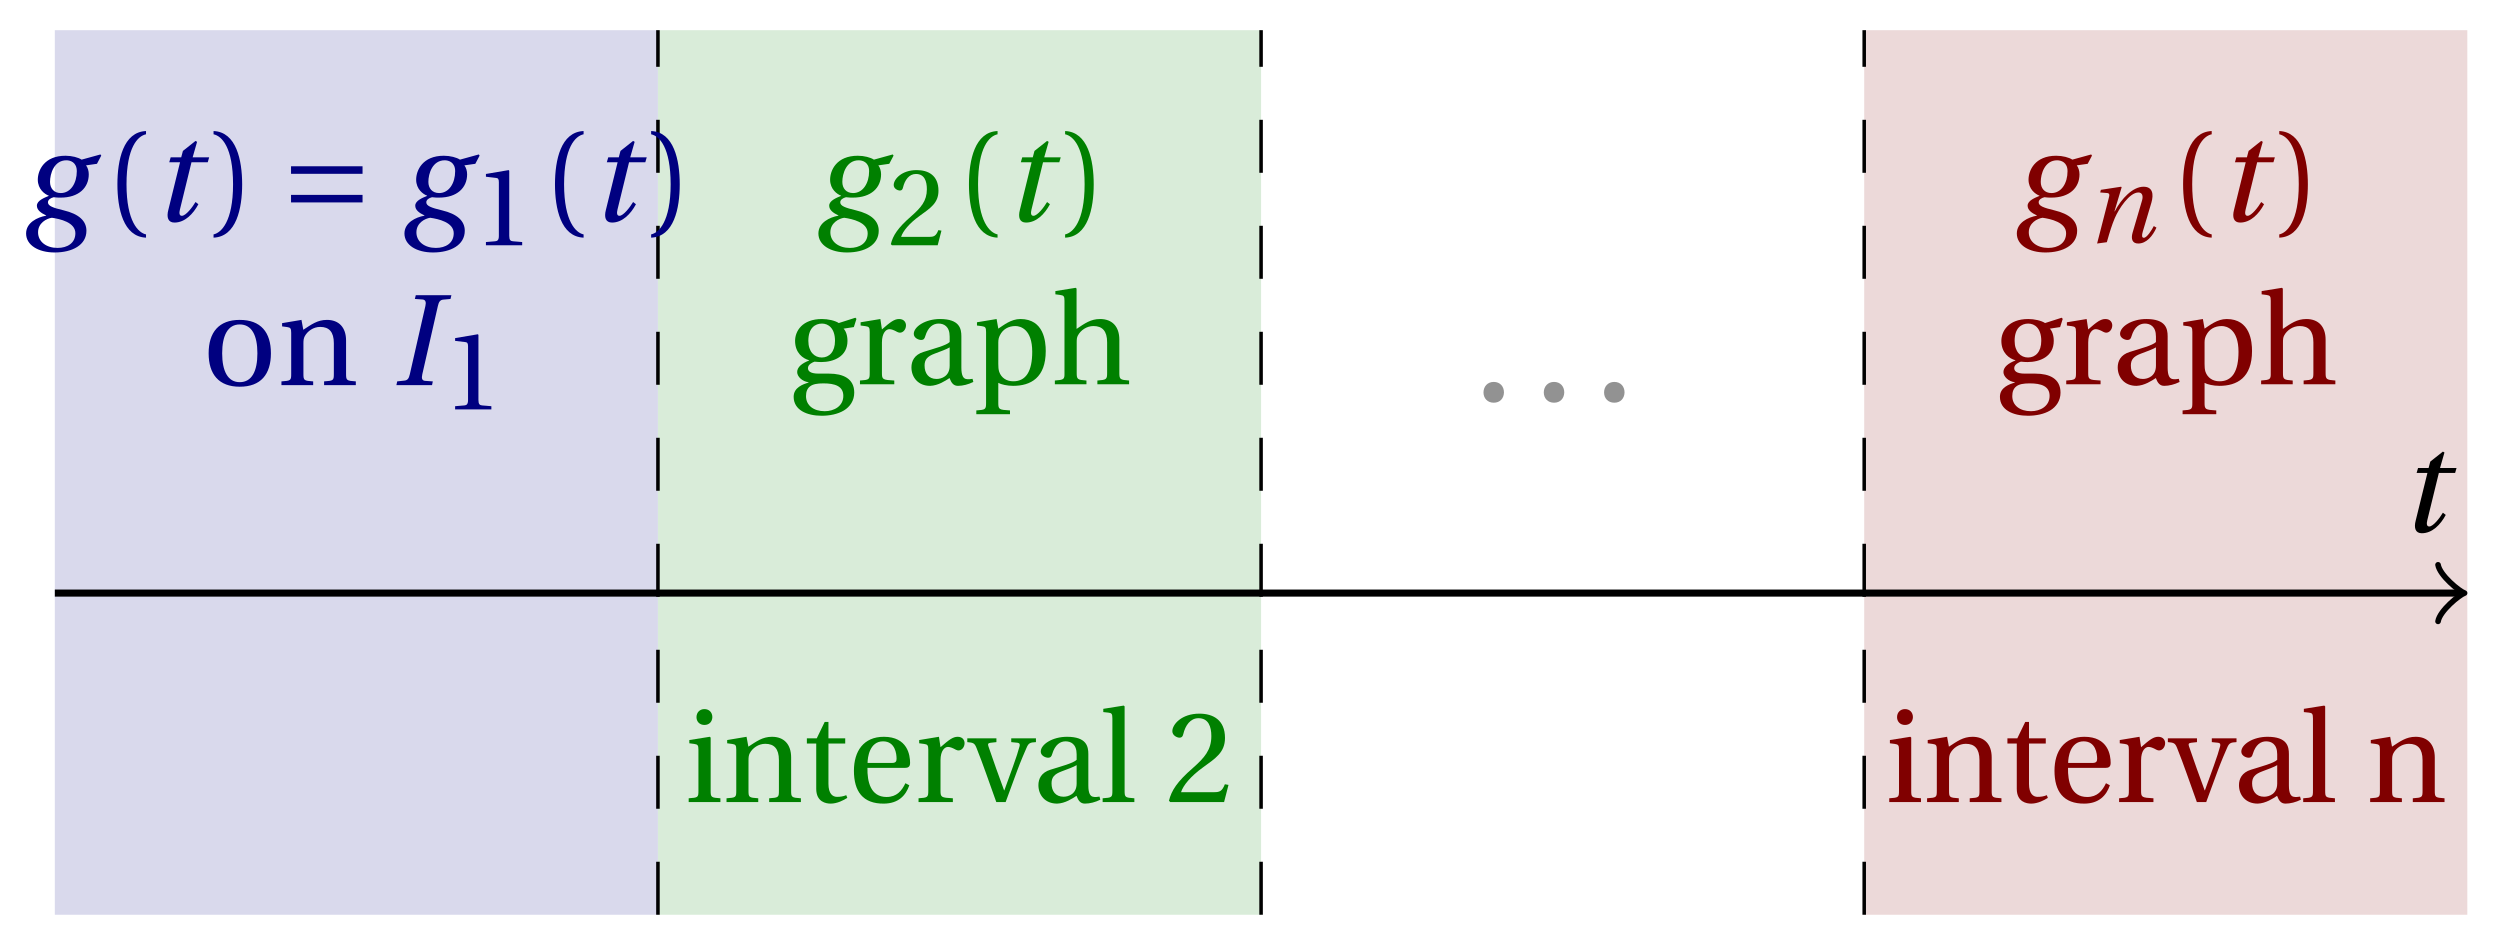 <svg xmlns="http://www.w3.org/2000/svg" xmlns:xlink="http://www.w3.org/1999/xlink" version="1.1" width="141" height="53" viewBox="0 0 141 53">
<defs>
<path id="font_1_4" d="M.428 .452 .439 .49H.312L.346 .609 .334 .616 .237 .539 .224 .49H.143L.132 .452H.215L.125 .086C.11 .029 .122-.012 .172-.012 .252-.012 .316 .054 .356 .129L.334 .146C.311 .107 .26 .04 .229 .04 .208 .04 .208 .063 .214 .088L.303 .452H.428Z"/>
<path id="font_1_2" d="M.34 .467C.37 .467 .42 .452 .42 .383 .42 .29 .372 .215 .297 .215 .244 .215 .214 .251 .214 .301 .214 .364 .245 .467 .34 .467M.457 .472C.431 .489 .382 .502 .333 .502 .169 .502 .12 .389 .12 .318 .12 .244 .174 .206 .204 .195V.193C.173 .18 .113 .158 .113 .118 .113 .085 .143 .062 .184 .043V.041C.116 .029 .03-.013 .03-.096 .03-.185 .123-.242 .25-.242 .385-.242 .494-.185 .494-.075 .494-0 .437 .054 .319 .082 .235 .102 .198 .116 .198 .144 .198 .163 .218 .177 .242 .183 .262 .18 .281 .18 .296 .18 .435 .18 .512 .256 .512 .359 .512 .386 .504 .411 .491 .428L.575 .44 .608 .503 .602 .512 .457 .472M.272-.207C.185-.207 .122-.159 .122-.087 .122-.015 .187 .019 .228 .025 .291 .016 .409-.01 .409-.094 .409-.17 .347-.207 .272-.207Z"/>
<path id="font_2_1" d="M.175 .282C.175 .568 .262 .654 .325 .667V.692C.15 .685 .105 .468 .105 .282 .105 .096 .15-.121 .325-.128V-.103C.267-.091 .175-.006 .175 .282Z"/>
<path id="font_2_2" d="M.175 .282C.175-.006 .083-.091 .025-.103V-.128C.2-.121 .245 .096 .245 .282 .245 .468 .2 .685 .025 .692V.667C.088 .654 .175 .568 .175 .282Z"/>
<path id="font_3_1" d="M.635 .143V.201H.085V.143H.635M.635 .363V.421H.085V.363H.635Z"/>
<path id="font_2_4" d="M.437 0V.029L.353 .036C.332 .038 .32 .046 .32 .085V.674L.315 .68 .109 .645V.62L.202 .609C.219 .607 .226 .599 .226 .57V.085C.226 .066 .223 .054 .217 .047 .212 .04 .204 .037 .193 .036L.109 .029V0H.437Z"/>
<path id="font_2_13" d="M.288 .502C.128 .502 .049 .407 .049 .245 .049 .083 .128-.012 .288-.012 .45-.012 .528 .083 .528 .245 .528 .407 .45 .502 .288 .502M.153 .245C.153 .383 .197 .467 .288 .467 .381 .467 .424 .383 .424 .245 .424 .107 .381 .023 .288 .023 .197 .023 .153 .107 .153 .245Z"/>
<path id="font_2_12" d="M.529 .343C.529 .444 .474 .502 .382 .502 .308 .502 .262 .466 .2 .426L.186 .502 .037 .477V.452L.075 .447C.101 .443 .107 .438 .107 .402V.087C.107 .036 .104 .034 .032 .029V0H.276V.029C.205 .034 .201 .036 .201 .087V.321C.201 .346 .203 .36 .211 .376 .232 .415 .277 .448 .33 .448 .398 .448 .435 .41 .435 .323V.087C.435 .036 .432 .034 .36 .029V0H.604V.029C.533 .034 .529 .036 .529 .087V.343Z"/>
<path id="font_1_1" d="M.314 0 .32 .029 .261 .033C.237 .035 .232 .052 .239 .083L.359 .609C.366 .64 .376 .656 .401 .658L.456 .663 .463 .692H.189L.182 .663 .241 .659C.264 .657 .27 .639 .263 .609L.143 .083C.136 .051 .125 .037 .101 .035L.046 .029 .04 0H.314Z"/>
<path id="font_2_5" d="M.485 .132 .457 .137C.436 .083 .416 .076 .376 .076H.12C.136 .128 .195 .199 .288 .266 .384 .336 .458 .381 .458 .493 .458 .632 .366 .68 .261 .68 .124 .68 .053 .597 .053 .545 .053 .511 .091 .495 .108 .495 .126 .495 .133 .505 .137 .522 .153 .59 .192 .645 .254 .645 .331 .645 .353 .58 .353 .507 .353 .4 .299 .34 .212 .263 .089 .156 .046 .088 .027 .01L.037 0H.451L.485 .132Z"/>
<path id="font_2_8" d="M.26 .467C.309 .467 .36 .431 .36 .334 .36 .25 .316 .206 .258 .206 .202 .206 .155 .25 .155 .334 .155 .433 .207 .467 .26 .467M.281-.207C.196-.207 .137-.163 .137-.091 .137-.057 .147-.032 .168-.016 .19 .001 .223 .007 .271 .007 .359 .007 .424-.014 .424-.089 .424-.169 .352-.207 .281-.207M.389 .471C.361 .49 .306 .502 .26 .502 .107 .502 .053 .408 .053 .334 .053 .24 .115 .197 .161 .185V.183C.107 .162 .069 .133 .069 .094 .069 .059 .109 .021 .157 .016V.014C.114-0 .042-.024 .042-.096 .042-.197 .142-.242 .258-.242 .318-.242 .381-.23 .429-.201 .475-.173 .508-.126 .508-.064 .508 .044 .422 .082 .315 .082H.235C.163 .082 .152 .106 .152 .125 .152 .154 .19 .17 .203 .174 .222 .172 .243 .171 .254 .171 .349 .171 .456 .213 .456 .334 .456 .376 .443 .411 .426 .428L.505 .44 .525 .503 .517 .512 .389 .471Z"/>
<path id="font_2_15" d="M.189 .502 .037 .477V.452L.075 .447C.101 .443 .107 .438 .107 .402V.087C.107 .036 .102 .034 .032 .029V0H.296V.029C.207 .034 .201 .036 .201 .087V.321C.201 .398 .235 .424 .258 .424 .274 .424 .291 .418 .32 .402 .327 .398 .335 .397 .34 .397 .364 .397 .386 .422 .386 .453 .386 .475 .372 .502 .333 .502 .297 .502 .267 .48 .201 .422L.189 .502Z"/>
<path id="font_2_6" d="M.343 .143C.343 .062 .281 .041 .242 .041 .18 .041 .15 .085 .15 .144 .15 .191 .172 .215 .228 .236 .268 .251 .321 .27 .343 .284V.143M.433 .369C.433 .427 .42 .502 .269 .502 .156 .502 .067 .443 .067 .388 .067 .356 .104 .341 .123 .341 .144 .341 .15 .352 .155 .369 .177 .443 .218 .467 .258 .467 .297 .467 .343 .447 .343 .367V.325C.318 .299 .221 .274 .142 .249 .07 .227 .049 .177 .049 .13 .049 .055 .099-.012 .193-.012 .255-.01 .31 .027 .342 .048 .356 .011 .372-.012 .407-.012 .444-.012 .487-.001 .525 .018L.519 .042C.505 .039 .483 .037 .468 .041 .45 .045 .433 .064 .433 .127V.369Z"/>
<path id="font_2_14" d="M.194 .321C.194 .346 .198 .36 .207 .378 .23 .424 .273 .448 .326 .448 .366 .448 .455 .422 .455 .25 .455 .103 .409 .023 .309 .023 .257 .023 .217 .05 .201 .096 .195 .114 .194 .134 .194 .157V.321M.03 .477V.452L.068 .447C.094 .443 .1 .438 .1 .402V-.143C.1-.194 .095-.196 .025-.201V-.23H.284V-.201C.2-.196 .194-.194 .194-.143V.011C.215-.001 .262-.012 .308-.012 .443-.012 .559 .05 .559 .256 .559 .327 .546 .502 .364 .502 .291 .502 .233 .453 .194 .428L.181 .502 .03 .477Z"/>
<path id="font_2_9" d="M.517 .343C.517 .444 .462 .502 .369 .502 .296 .502 .251 .468 .188 .426V.736L.181 .742 .025 .717V.692L.063 .687C.089 .683 .095 .678 .095 .642V.087C.096 .038 .091 .034 .021 .029V0H.264V.029C.195 .034 .189 .038 .189 .087V.321C.189 .346 .19 .36 .198 .375 .219 .415 .265 .448 .318 .448 .386 .448 .423 .41 .423 .323V.087C.423 .038 .418 .034 .348 .029V0H.592V.029C.523 .034 .517 .038 .517 .087V.343Z"/>
<path id="font_2_10" d="M.037 .477V.452L.075 .447C.101 .443 .107 .438 .107 .402V.087C.107 .036 .104 .034 .032 .029V0H.276V.029C.205 .034 .201 .036 .201 .087V.496L.194 .502 .037 .477M.153 .715C.117 .715 .092 .689 .092 .653 .092 .618 .117 .593 .153 .593 .19 .593 .213 .618 .214 .653 .214 .689 .19 .715 .153 .715Z"/>
<path id="font_2_16" d="M.326 .45V.49H.197V.616H.168L.107 .49H.031V.45H.103V.102C.103 0 .179-.012 .214-.012 .265-.012 .313 .014 .342 .032L.334 .053C.31 .043 .288 .04 .263 .04 .229 .04 .197 .064 .197 .14V.45H.326Z"/>
<path id="font_2_7" d="M.441 .263C.462 .263 .481 .268 .481 .301 .481 .36 .462 .502 .279 .502 .123 .502 .049 .391 .049 .241 .049 .083 .117-.014 .28-.012 .391-.011 .448 .05 .475 .129L.445 .145C.417 .087 .379 .039 .3 .039 .176 .039 .151 .159 .153 .263H.441M.154 .301C.154 .342 .169 .467 .273 .467 .366 .467 .377 .372 .377 .333 .377 .314 .371 .301 .343 .301H.154Z"/>
<path id="font_2_17" d="M.339 .49V.461L.388 .456C.404 .454 .407 .443 .403 .429 .395 .397 .376 .339 .353 .275L.286 .09H.284L.223 .258C.203 .315 .183 .373 .164 .427 .157 .446 .161 .454 .18 .456L.225 .461V.49H.001V.461C.048 .457 .057 .453 .072 .416 .099 .35 .122 .285 .147 .216L.224 0H.296L.385 .242C.414 .32 .443 .386 .457 .418 .472 .453 .483 .459 .529 .461V.49H.339Z"/>
<path id="font_2_11" d="M.189 .736 .182 .742 .025 .717V.692L.063 .688C.089 .685 .095 .68 .095 .642V.087C.095 .036 .092 .034 .02 .029V0H.264V.029C.193 .034 .189 .036 .189 .087V.736Z"/>
<path id="font_2_3" d="M.133-.012C.172-.012 .195 .015 .196 .051 .196 .088 .172 .116 .133 .116 .095 .116 .07 .088 .07 .051 .07 .015 .095-.012 .133-.012Z"/>
<path id="font_1_3" d="M.186 0C.215 .102 .232 .156 .258 .218 .295 .304 .391 .45 .472 .45 .507 .45 .516 .418 .505 .379L.419 .086C.403 .03 .416-.012 .47-.012 .545-.012 .601 .056 .635 .132L.611 .146C.593 .111 .549 .04 .521 .04 .501 .04 .502 .063 .511 .095L.589 .357C.612 .436 .6 .502 .518 .502 .422 .502 .318 .396 .258 .279H.255L.32 .497 .315 .502 .132 .474 .126 .45 .188 .445C.212 .443 .212 .429 .203 .397L.098-.012 .186 0Z"/>
</defs>
<path transform="matrix(1,0,0,-1,3.092,33.45)" d="M0-18.142V31.748H34.016V-18.142ZM34.016 31.748" fill="#d9d9ec"/>
<path transform="matrix(1,0,0,-1,3.092,33.45)" d="M34.016-18.142V31.748H68.033V-18.142ZM68.033 31.748" fill="#d9ecd9"/>
<path transform="matrix(1,0,0,-1,3.092,33.45)" d="M102.049-18.142V31.748H136.065V-18.142ZM136.065 31.748" fill="#ecd9d9"/>
<path transform="matrix(1,0,0,-1,3.092,33.45)" stroke-width=".399" stroke-linecap="butt" stroke-miterlimit="10" stroke-linejoin="miter" fill="none" stroke="#000000" d="M0 0H135.607"/>
<path transform="matrix(1,0,0,-1,138.702,33.45)" stroke-width=".319" stroke-linecap="round" stroke-linejoin="round" fill="none" stroke="#000000" d="M-1.196 1.594C-1.096 .996 0 .1 .299 0 0-.1-1.096-.996-1.196-1.594"/>
<use data-text="t" xlink:href="#font_1_4" transform="matrix(7.333,0,0,-7.333,135.33,29.987)"/>
<path transform="matrix(1,0,0,-1,3.092,33.45)" stroke-width=".199" stroke-linecap="butt" stroke-dasharray="2.989,2.989" stroke-miterlimit="10" stroke-linejoin="miter" fill="none" stroke="#000000" d="M34.016-18.142V31.748"/>
<path transform="matrix(1,0,0,-1,3.092,33.45)" stroke-width=".199" stroke-linecap="butt" stroke-dasharray="2.989,2.989" stroke-miterlimit="10" stroke-linejoin="miter" fill="none" stroke="#000000" d="M68.033-18.142V31.748"/>
<path transform="matrix(1,0,0,-1,3.092,33.45)" stroke-width=".199" stroke-linecap="butt" stroke-dasharray="2.989,2.989" stroke-miterlimit="10" stroke-linejoin="miter" fill="none" stroke="#000000" d="M102.049-18.142V31.748"/>
<use data-text="g" xlink:href="#font_1_2" transform="matrix(7.333,0,0,-7.333,1.252,12.465)" fill="#000080"/>
<use data-text="(" xlink:href="#font_2_1" transform="matrix(7.333,0,0,-7.333,5.852,12.465)" fill="#000080"/>
<use data-text="t" xlink:href="#font_1_4" transform="matrix(7.333,0,0,-7.333,8.578,12.465)" fill="#000080"/>
<use data-text=")" xlink:href="#font_2_2" transform="matrix(7.333,0,0,-7.333,11.861,12.465)" fill="#000080"/>
<use data-text="=" xlink:href="#font_3_1" transform="matrix(7.333,0,0,-7.333,15.791,12.465)" fill="#000080"/>
<use data-text="g" xlink:href="#font_1_2" transform="matrix(7.333,0,0,-7.333,22.591,12.465)" fill="#000080"/>
<use data-text="1" xlink:href="#font_2_4" transform="matrix(6.233,0,0,-6.233,26.727,13.832)" fill="#000080"/>
<use data-text="(" xlink:href="#font_2_1" transform="matrix(7.333,0,0,-7.333,30.531,12.465)" fill="#000080"/>
<use data-text="t" xlink:href="#font_1_4" transform="matrix(7.333,0,0,-7.333,33.257,12.465)" fill="#000080"/>
<use data-text=")" xlink:href="#font_2_2" transform="matrix(7.333,0,0,-7.333,36.541,12.465)" fill="#000080"/>
<use data-text="o" xlink:href="#font_2_13" transform="matrix(7.333,0,0,-7.333,11.408,21.723)" fill="#000080"/>
<use data-text="n" xlink:href="#font_2_12" transform="matrix(7.333,0,0,-7.333,15.639,21.723)" fill="#000080"/>
<use data-text="I" xlink:href="#font_1_1" transform="matrix(7.333,0,0,-7.333,22.064,21.723)" fill="#000080"/>
<use data-text="1" xlink:href="#font_2_4" transform="matrix(6.233,0,0,-6.233,24.989,23.09)" fill="#000080"/>
<use data-text="g" xlink:href="#font_1_2" transform="matrix(7.333,0,0,-7.333,45.938,12.465)" fill="#008000"/>
<use data-text="2" xlink:href="#font_2_5" transform="matrix(6.233,0,0,-6.233,50.075,13.832)" fill="#008000"/>
<use data-text="(" xlink:href="#font_2_1" transform="matrix(7.333,0,0,-7.333,53.879,12.465)" fill="#008000"/>
<use data-text="t" xlink:href="#font_1_4" transform="matrix(7.333,0,0,-7.333,56.606,12.465)" fill="#008000"/>
<use data-text=")" xlink:href="#font_2_2" transform="matrix(7.333,0,0,-7.333,59.889,12.465)" fill="#008000"/>
<use data-text="g" xlink:href="#font_2_8" transform="matrix(7.333,0,0,-7.333,44.454,21.674)" fill="#008000"/>
<use data-text="r" xlink:href="#font_2_15" transform="matrix(7.333,0,0,-7.333,48.267,21.674)" fill="#008000"/>
<use data-text="a" xlink:href="#font_2_6" transform="matrix(7.333,0,0,-7.333,51.046,21.674)" fill="#008000"/>
<use data-text="p" xlink:href="#font_2_14" transform="matrix(7.333,0,0,-7.333,54.881,21.674)" fill="#008000"/>
<use data-text="h" xlink:href="#font_2_9" transform="matrix(7.333,0,0,-7.333,59.34,21.674)" fill="#008000"/>
<use data-text="i" xlink:href="#font_2_10" transform="matrix(7.333,0,0,-7.333,38.607,45.236)" fill="#008000"/>
<use data-text="n" xlink:href="#font_2_12" transform="matrix(7.333,0,0,-7.333,40.741,45.236)" fill="#008000"/>
<use data-text="t" xlink:href="#font_2_16" transform="matrix(7.333,0,0,-7.333,45.28,45.236)" fill="#008000"/>
<use data-text="e" xlink:href="#font_2_7" transform="matrix(7.333,0,0,-7.333,47.802,45.236)" fill="#008000"/>
<use data-text="r" xlink:href="#font_2_15" transform="matrix(7.333,0,0,-7.333,51.571,45.236)" fill="#008000"/>
<use data-text="v" xlink:href="#font_2_17" transform="matrix(7.333,0,0,-7.333,54.548,45.236)" fill="#008000"/>
<use data-text="a" xlink:href="#font_2_6" transform="matrix(7.333,0,0,-7.333,58.207,45.236)" fill="#008000"/>
<use data-text="l" xlink:href="#font_2_11" transform="matrix(7.333,0,0,-7.333,62.042,45.236)" fill="#008000"/>
<use data-text="2" xlink:href="#font_2_5" transform="matrix(7.333,0,0,-7.333,65.731,45.236)" fill="#008000"/>
<use data-text="." xlink:href="#font_2_3" transform="matrix(9.166,0,0,-9.166,83.027,22.603)" fill="#929292"/>
<use data-text="." xlink:href="#font_2_3" transform="matrix(9.166,0,0,-9.166,86.428,22.603)" fill="#929292"/>
<use data-text="." xlink:href="#font_2_3" transform="matrix(9.166,0,0,-9.166,89.828,22.603)" fill="#929292"/>
<use data-text="g" xlink:href="#font_1_2" transform="matrix(7.333,0,0,-7.333,113.529,12.465)" fill="#800000"/>
<use data-text="n" xlink:href="#font_1_3" transform="matrix(6.233,0,0,-6.233,117.666,13.66)" fill="#800000"/>
<use data-text="(" xlink:href="#font_2_1" transform="matrix(7.333,0,0,-7.333,122.357,12.465)" fill="#800000"/>
<use data-text="t" xlink:href="#font_1_4" transform="matrix(7.333,0,0,-7.333,125.083,12.465)" fill="#800000"/>
<use data-text=")" xlink:href="#font_2_2" transform="matrix(7.333,0,0,-7.333,128.367,12.465)" fill="#800000"/>
<use data-text="g" xlink:href="#font_2_8" transform="matrix(7.333,0,0,-7.333,112.488,21.674)" fill="#800000"/>
<use data-text="r" xlink:href="#font_2_15" transform="matrix(7.333,0,0,-7.333,116.301,21.674)" fill="#800000"/>
<use data-text="a" xlink:href="#font_2_6" transform="matrix(7.333,0,0,-7.333,119.08,21.674)" fill="#800000"/>
<use data-text="p" xlink:href="#font_2_14" transform="matrix(7.333,0,0,-7.333,122.915,21.674)" fill="#800000"/>
<use data-text="h" xlink:href="#font_2_9" transform="matrix(7.333,0,0,-7.333,127.373,21.674)" fill="#800000"/>
<use data-text="i" xlink:href="#font_2_10" transform="matrix(7.333,0,0,-7.333,106.319,45.236)" fill="#800000"/>
<use data-text="n" xlink:href="#font_2_12" transform="matrix(7.333,0,0,-7.333,108.452,45.236)" fill="#800000"/>
<use data-text="t" xlink:href="#font_2_16" transform="matrix(7.333,0,0,-7.333,112.991,45.236)" fill="#800000"/>
<use data-text="e" xlink:href="#font_2_7" transform="matrix(7.333,0,0,-7.333,115.514,45.236)" fill="#800000"/>
<use data-text="r" xlink:href="#font_2_15" transform="matrix(7.333,0,0,-7.333,119.283,45.236)" fill="#800000"/>
<use data-text="v" xlink:href="#font_2_17" transform="matrix(7.333,0,0,-7.333,122.26,45.236)" fill="#800000"/>
<use data-text="a" xlink:href="#font_2_6" transform="matrix(7.333,0,0,-7.333,125.919,45.236)" fill="#800000"/>
<use data-text="l" xlink:href="#font_2_11" transform="matrix(7.333,0,0,-7.333,129.754,45.236)" fill="#800000"/>
<use data-text="n" xlink:href="#font_2_12" transform="matrix(7.333,0,0,-7.333,133.442,45.236)" fill="#800000"/>
</svg>
